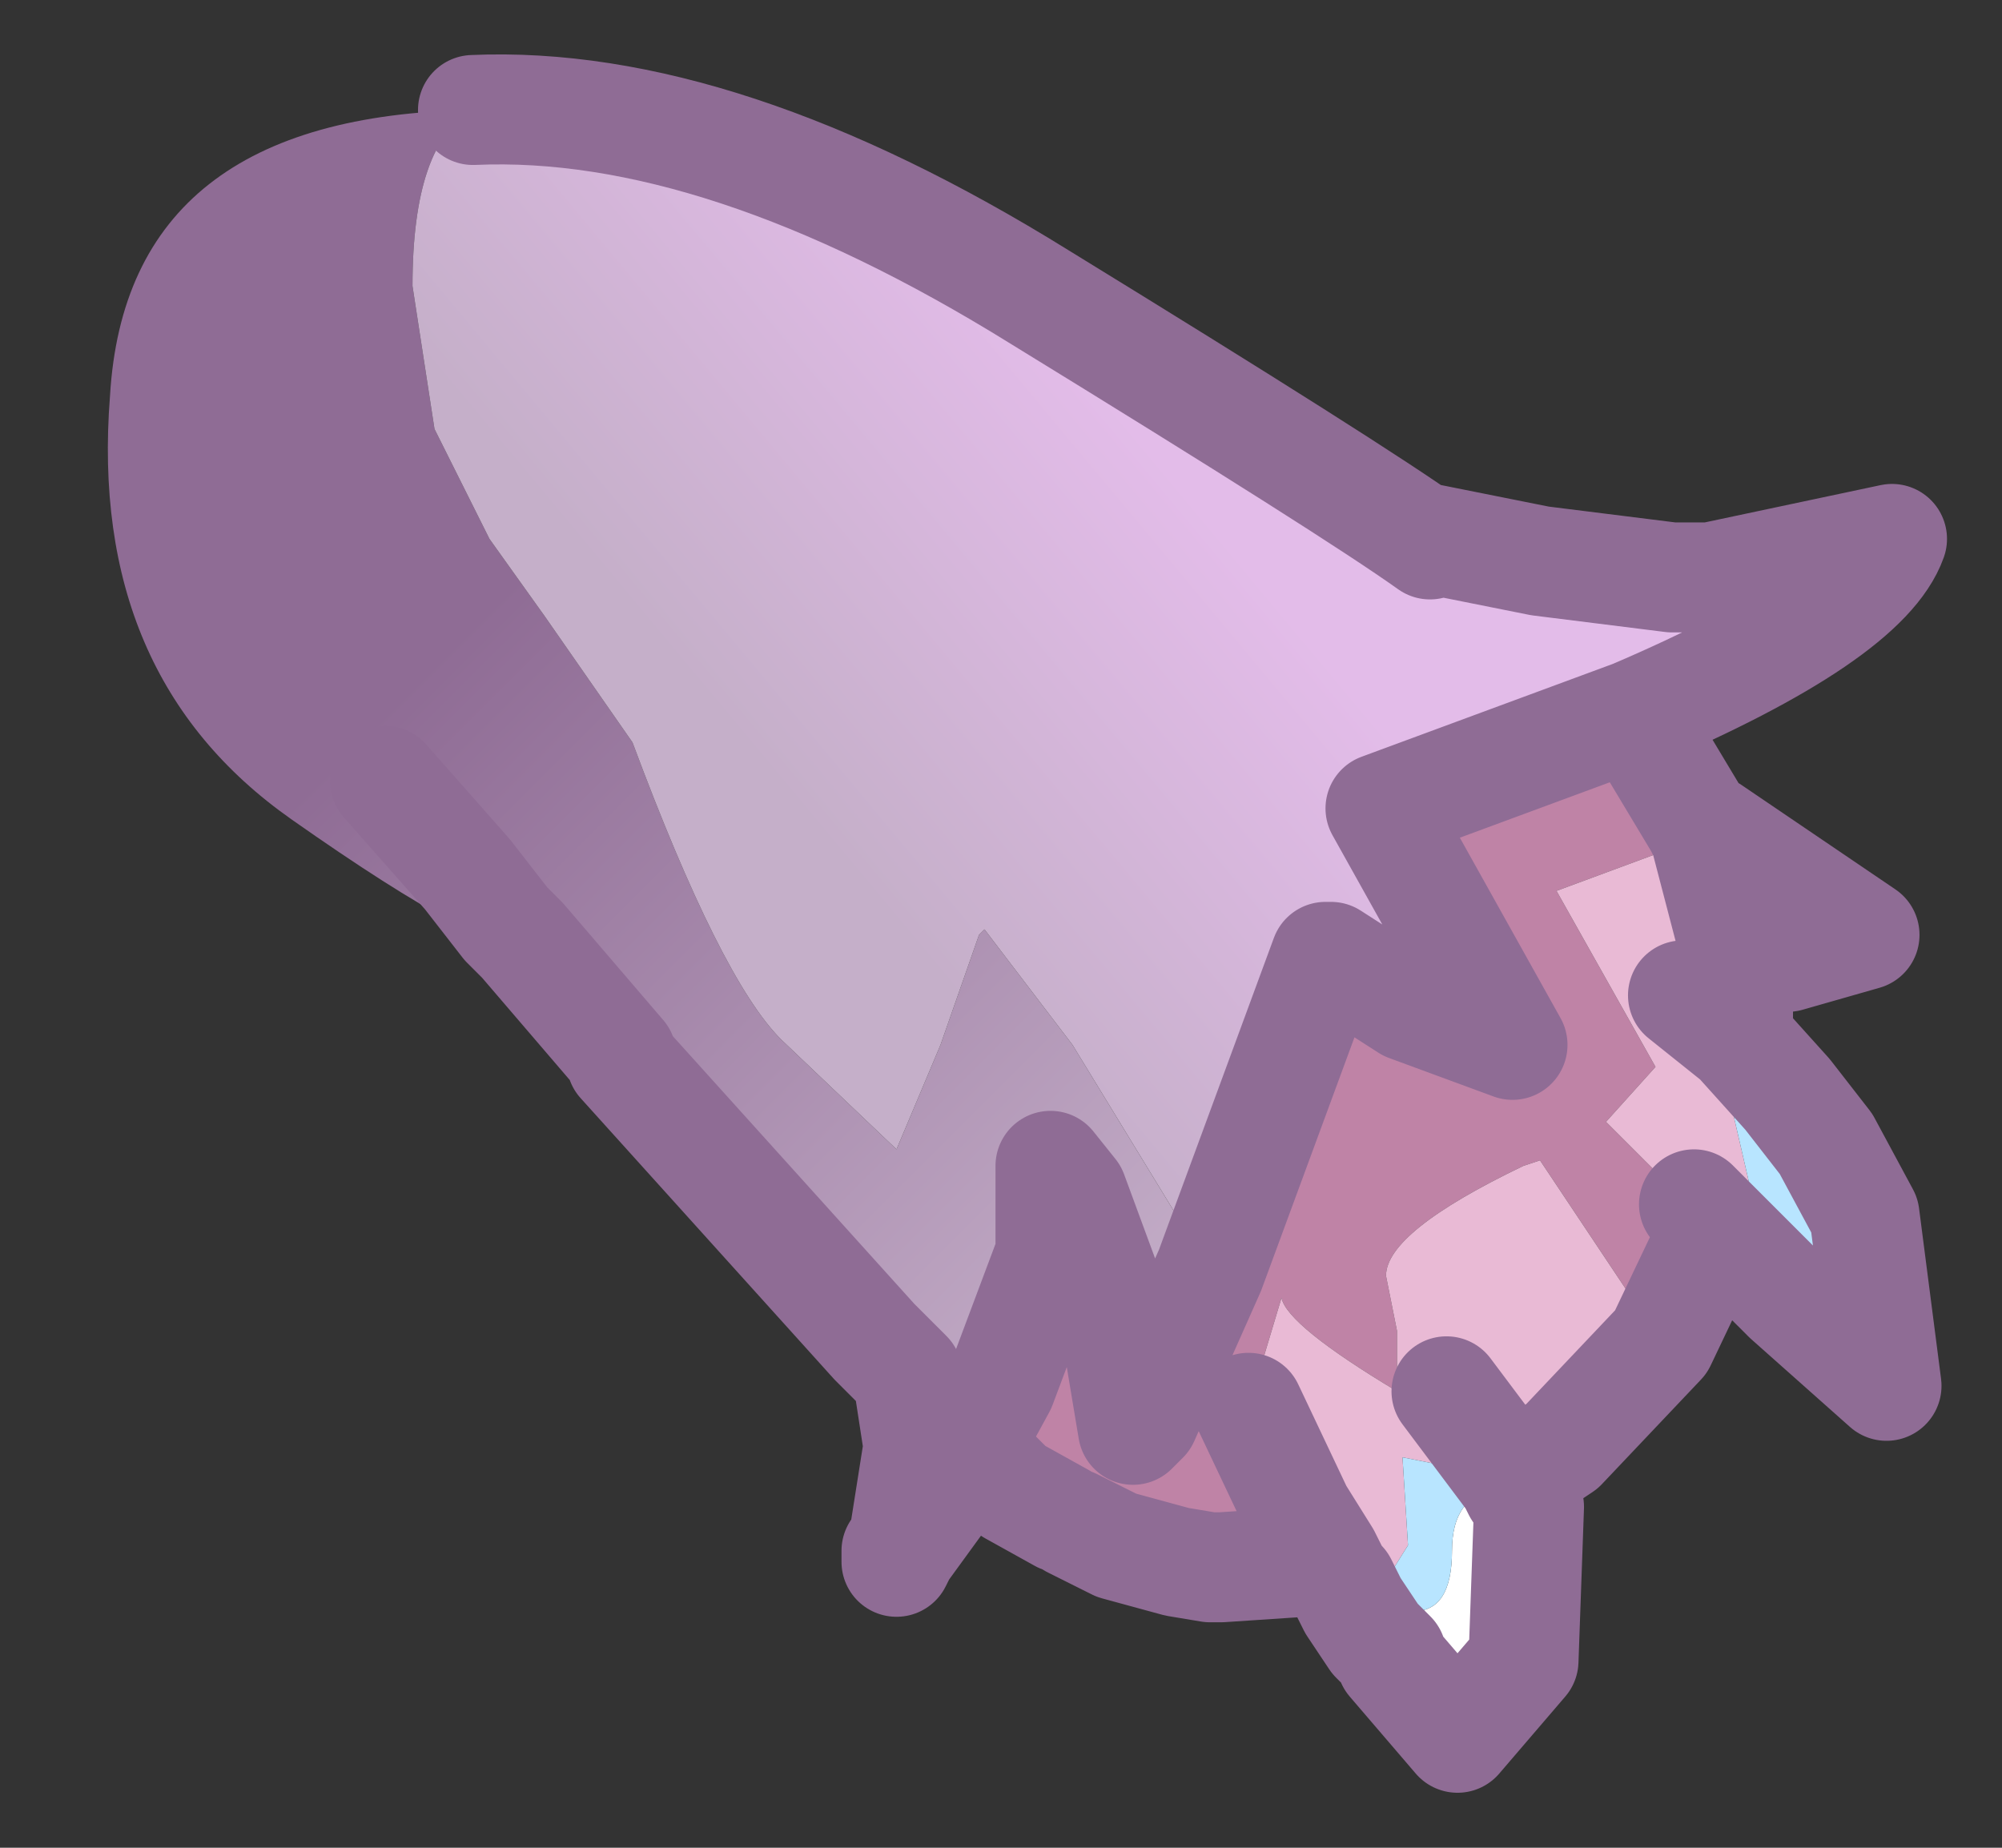 <?xml version="1.0" encoding="UTF-8" standalone="no"?>
<svg xmlns:xlink="http://www.w3.org/1999/xlink" height="16.8px" width="18.2px" xmlns="http://www.w3.org/2000/svg">
  <rect width="100%" height="100%" fill="#333333" stroke="none"/>
  <g transform="matrix(1.0, 0.0, 0.0, 1.0, 2.25, 1.45)">
    <path d="M12.6 5.05 L13.2 6.05 13.25 6.15 11.9 6.65 12.8 8.25 12.35 8.75 12.55 8.95 12.8 9.2 12.9 9.25 13.15 9.5 13.35 9.7 12.85 10.75 11.75 9.1 11.6 9.15 Q10.35 9.75 10.35 10.15 L10.45 10.65 10.45 11.2 Q9.45 10.6 9.4 10.35 L9.1 11.35 9.55 12.3 9.8 12.7 9.75 12.7 9.6 12.75 8.85 12.8 8.75 12.8 8.45 12.75 7.9 12.6 7.5 12.4 7.4 12.35 6.95 12.1 6.55 11.7 6.85 11.15 7.3 9.95 7.3 9.15 7.5 9.4 7.85 10.35 8.05 11.55 8.15 11.45 8.75 10.1 9.8 7.25 9.85 7.25 10.55 7.7 11.5 8.05 10.3 5.9 12.6 5.05" fill="#bf83a6" fill-rule="evenodd" stroke="none"/>
    <path d="M13.55 7.3 L13.55 7.8 13.55 7.9 13.55 8.0 14.0 8.5 13.5 8.65 13.65 9.3 13.6 9.7 13.15 9.5 12.9 9.25 12.8 9.2 12.55 8.95 12.35 8.75 12.8 8.25 11.9 6.65 13.25 6.15 13.55 7.3 M12.85 10.75 L11.95 11.7 11.5 12.0 10.9 11.2 11.0 11.65 11.0 11.9 10.5 11.8 10.55 12.6 10.3 13.0 9.85 12.8 9.8 12.7 9.55 12.3 9.1 11.35 9.4 10.35 Q9.45 10.6 10.45 11.2 L10.45 10.65 10.35 10.15 Q10.35 9.75 11.6 9.15 L11.75 9.1 12.85 10.75 M13.05 7.6 L13.55 8.0 13.05 7.6" fill="#e9bad5" fill-rule="evenodd" stroke="none"/>
    <path d="M14.35 8.95 L14.7 9.6 14.9 11.15 14.0 10.35 13.9 10.25 14.05 10.1 14.3 9.8 14.15 9.25 14.15 9.0 14.35 8.95 M11.55 12.1 L11.65 12.25 11.6 13.65 11.0 14.35 10.4 13.65 10.4 13.6 10.25 13.45 Q10.25 13.15 10.6 13.2 10.95 13.2 10.95 12.65 10.95 12.15 11.35 12.1 L11.55 12.1" fill="#ffffff" fill-rule="evenodd" stroke="none"/>
    <path d="M13.2 6.05 L13.3 6.1 14.7 7.05 14.0 7.25 13.55 7.3 13.25 6.15 13.2 6.05 M14.0 8.5 L14.35 8.95 14.15 9.0 14.15 9.25 14.3 9.8 14.05 10.1 13.9 10.25 13.65 10.0 13.35 9.7 13.15 9.5 13.6 9.7 13.65 9.3 13.5 8.65 14.0 8.5 M11.5 12.0 L11.55 12.1 11.35 12.1 Q10.95 12.15 10.95 12.65 10.95 13.2 10.6 13.2 10.25 13.15 10.25 13.45 L10.05 13.15 9.95 12.95 9.9 12.9 9.85 12.8 10.3 13.0 10.55 12.6 10.5 11.8 11.0 11.9 11.0 11.65 10.9 11.2 11.5 12.0" fill="#b8e5ff" fill-rule="evenodd" stroke="none"/>
    <path d="M6.55 11.7 L6.35 12.1 5.95 12.65 6.1 11.7 6.0 11.05 5.7 10.75 3.4 8.2 3.4 8.15 2.5 7.1 Q2.25 7.3 0.4 6.0 -1.45 4.7 -1.25 2.15 -1.1 -0.4 2.05 -0.45 1.5 -0.15 1.5 1.15 L1.7 2.45 2.2 3.45 2.7 4.15 3.5 5.3 Q4.3 7.45 4.85 8.0 L5.9 9.0 6.3 8.05 6.65 7.05 6.7 7.0 7.5 8.05 8.75 10.1 8.15 11.45 8.05 11.55 7.85 10.35 7.5 9.4 7.3 9.15 7.3 9.95 6.85 11.15 6.55 11.7 M1.25 5.65 L2.0 6.5 2.35 6.95 2.5 7.1 2.35 6.95 2.0 6.5 1.25 5.65" fill="url(#gradient0)" fill-rule="evenodd" stroke="none"/>
    <path d="M2.05 -0.45 Q4.3 -0.55 7.2 1.25 10.05 3.0 10.75 3.5 L10.75 3.45 11.75 3.65 12.95 3.8 13.3 3.8 14.95 3.45 Q14.7 4.15 12.6 5.05 L10.3 5.9 11.5 8.05 10.55 7.7 9.85 7.25 9.8 7.25 8.75 10.1 7.5 8.05 6.7 7.0 6.65 7.05 6.3 8.05 5.9 9.0 4.85 8.0 Q4.3 7.45 3.5 5.3 L2.7 4.15 2.2 3.45 1.7 2.45 1.5 1.15 Q1.5 -0.15 2.05 -0.45" fill="url(#gradient1)" fill-rule="evenodd" stroke="none"/>
    <path d="M2.05 -0.45 Q4.3 -0.55 7.2 1.25 10.05 3.0 10.75 3.5 L10.75 3.45 11.75 3.65 12.95 3.8 13.3 3.8 14.95 3.45 Q14.7 4.15 12.6 5.05 L13.2 6.05 13.3 6.1 14.7 7.05 14.0 7.25 13.55 7.3 13.55 7.8 13.55 7.9 13.55 8.0 14.0 8.5 14.35 8.95 14.7 9.6 14.9 11.15 14.0 10.35 13.9 10.25 13.65 10.0 13.35 9.7 12.85 10.75 11.95 11.7 11.5 12.0 11.55 12.1 11.65 12.25 11.6 13.65 11.0 14.35 10.4 13.65 10.4 13.6 10.25 13.45 10.05 13.15 9.95 12.95 9.9 12.9 9.85 12.8 9.8 12.7 9.75 12.7 9.6 12.75 8.85 12.8 8.75 12.8 8.45 12.75 7.9 12.6 7.5 12.4 M7.4 12.35 L6.95 12.1 6.55 11.7 6.35 12.1 5.95 12.65 5.9 12.75 5.9 12.65 5.95 12.65 6.1 11.7 6.0 11.05 5.7 10.75 3.4 8.2 M3.4 8.15 L2.5 7.1 2.35 6.95 2.0 6.5 1.25 5.65 M8.75 10.1 L9.8 7.25 9.85 7.25 10.55 7.7 11.5 8.05 10.3 5.9 12.6 5.05 M13.2 6.05 L13.25 6.15 13.55 7.3 M13.55 8.0 L13.05 7.6 M9.1 11.35 L9.55 12.3 9.8 12.7 M11.5 12.0 L10.9 11.2 M13.15 9.5 L13.35 9.7 M8.75 10.1 L8.15 11.45 8.05 11.55 7.85 10.35 7.5 9.4 7.3 9.15 7.3 9.95 6.85 11.15 6.55 11.7" fill="none" stroke="#8f6c95" stroke-linecap="round" stroke-linejoin="round" stroke-width="1"/>
  </g>
  <defs>
    <linearGradient gradientTransform="matrix(0.004, 0.004, -0.002, 0.002, 4.65, 8.15)" gradientUnits="userSpaceOnUse" id="gradient0" spreadMethod="pad" x1="-819.2" x2="819.2">
      <stop offset="0.0" stop-color="#8f6c95"></stop>
      <stop offset="0.992" stop-color="#c5afc9"></stop>
    </linearGradient>
    <linearGradient gradientTransform="matrix(-0.002, 0.002, -0.005, -0.006, 6.45, 4.1)" gradientUnits="userSpaceOnUse" id="gradient1" spreadMethod="pad" x1="-819.2" x2="819.2">
      <stop offset="0.0" stop-color="#e3bce9"></stop>
      <stop offset="0.992" stop-color="#c5afc9"></stop>
    </linearGradient>
  </defs>
</svg>